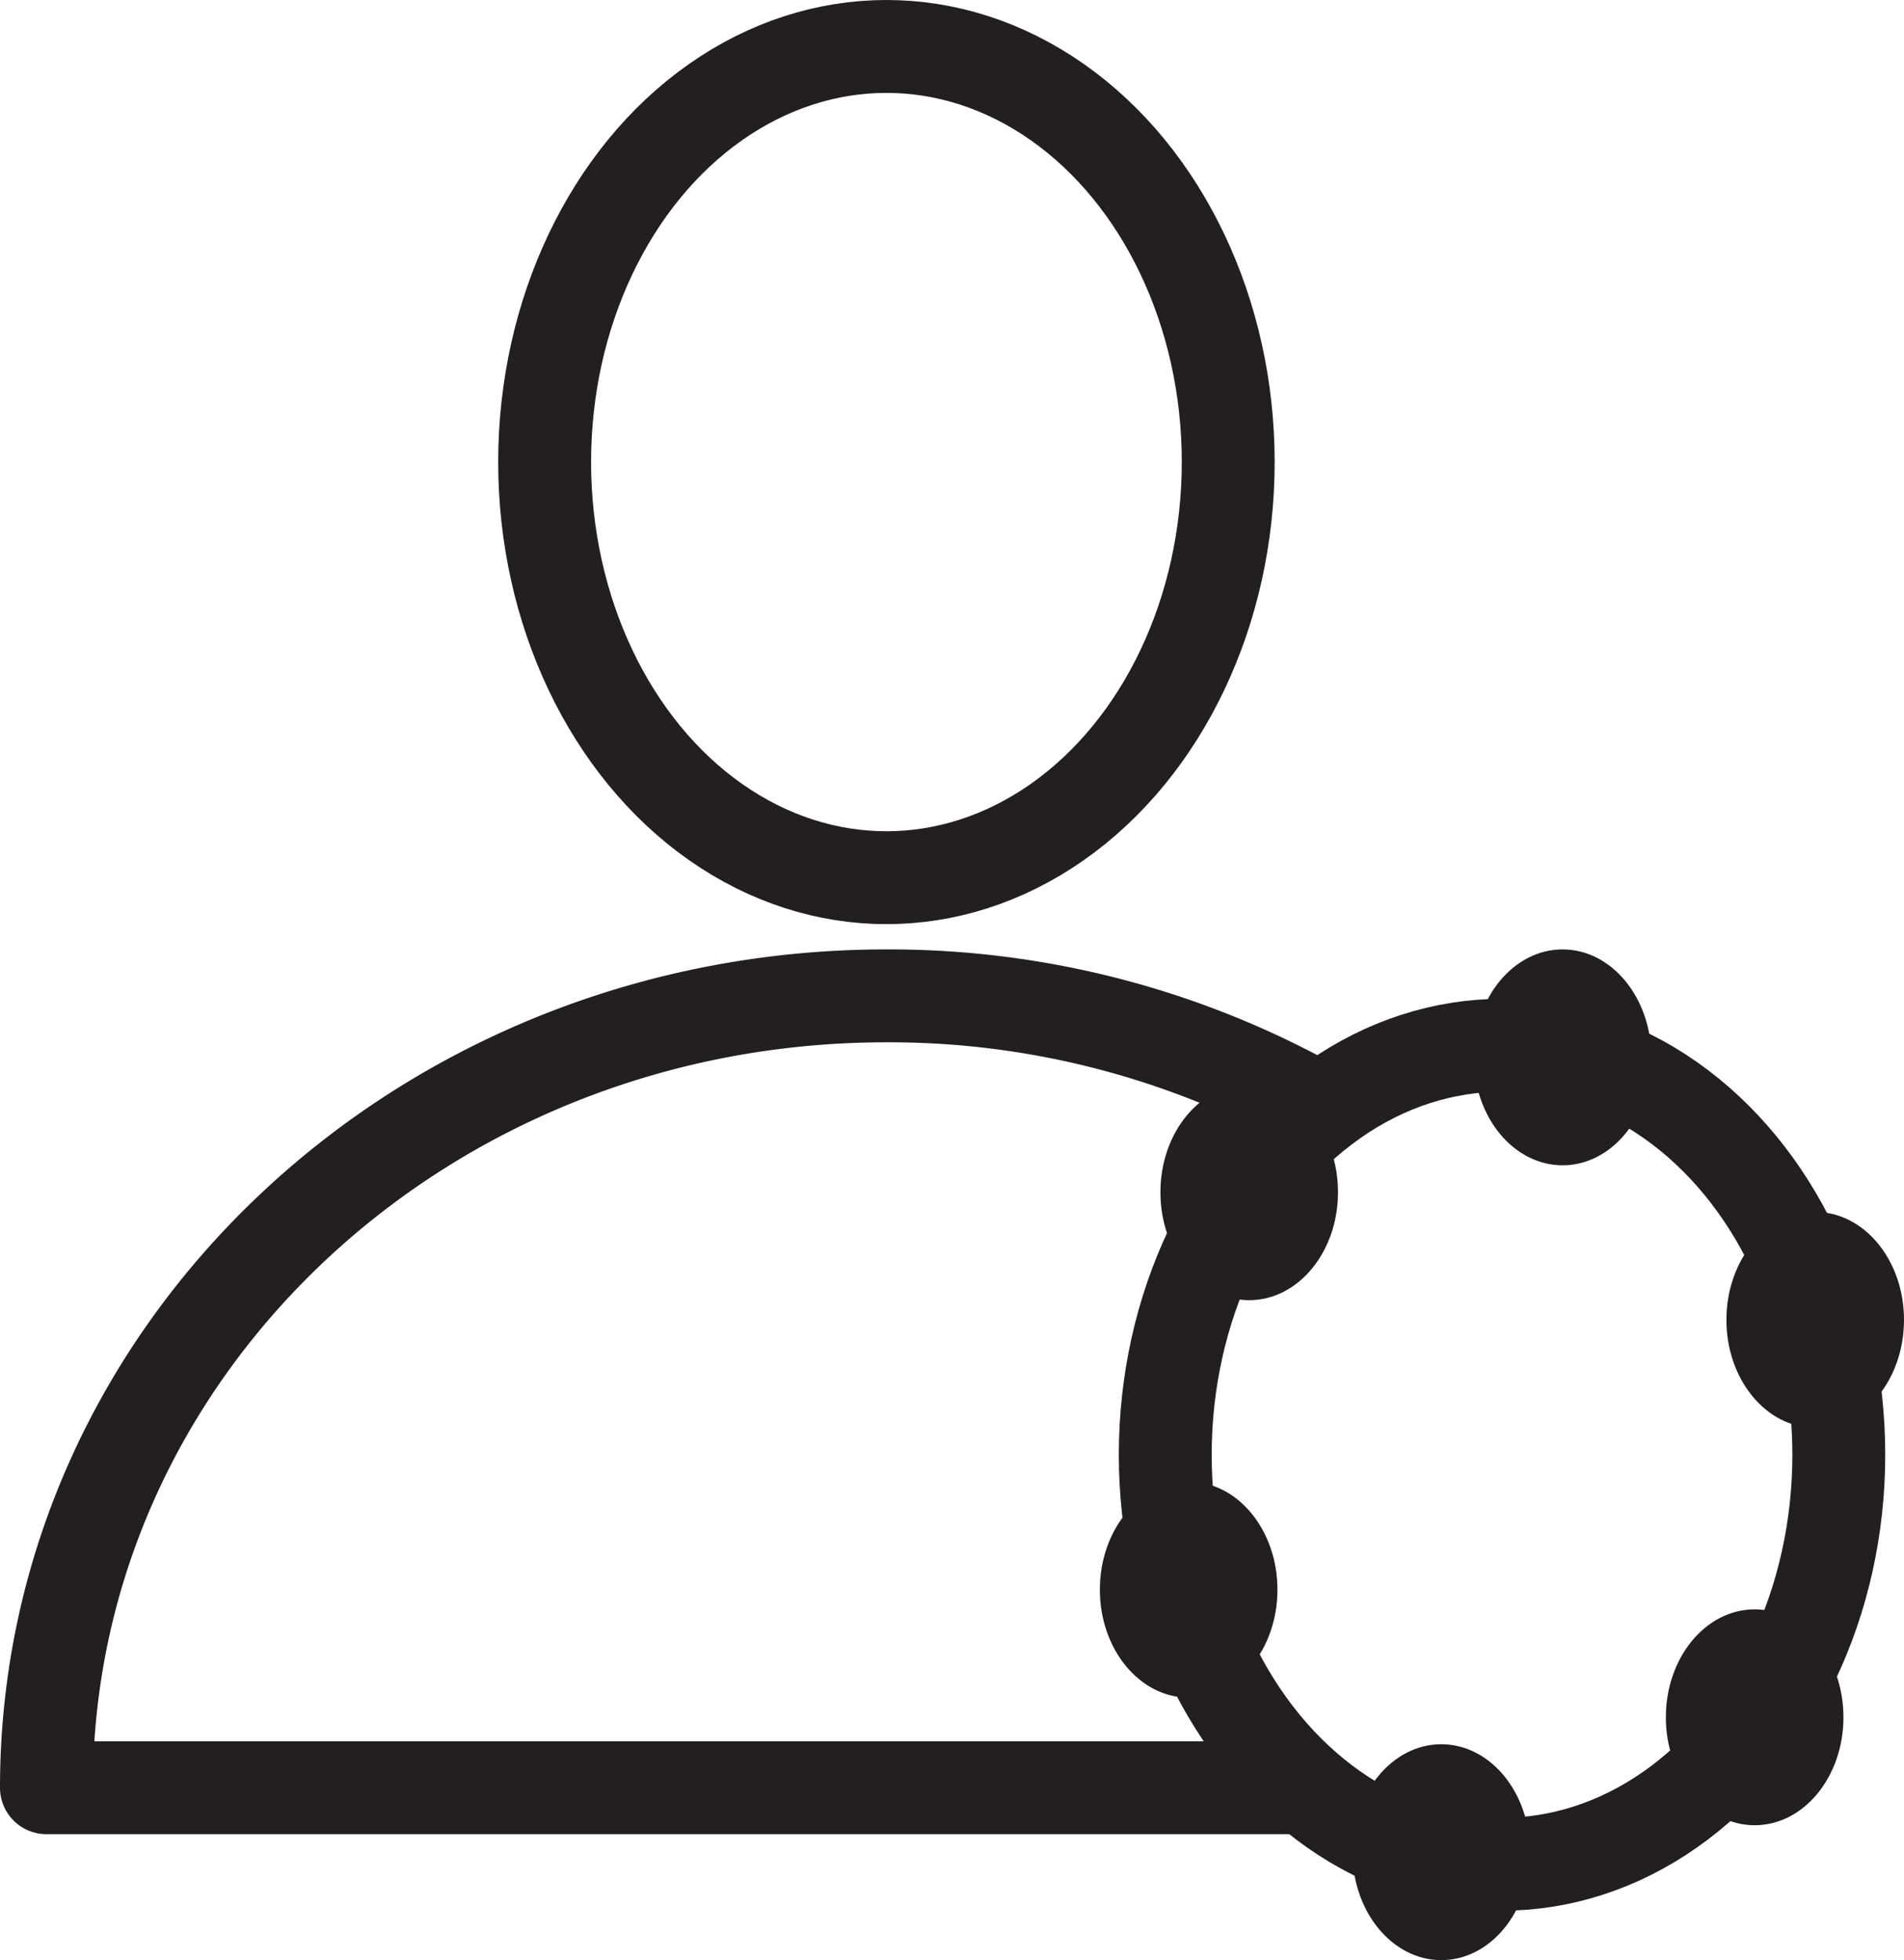 <svg xmlns="http://www.w3.org/2000/svg" viewBox="0 0 102.5 105.5"><defs><style>.cls-1{fill:none;stroke:#231f20;stroke-linecap:round;stroke-linejoin:round;stroke-width:5px;}.cls-2{fill:#231f20;}</style></defs><g id="Layer_2" data-name="Layer 2"><g id="Layer_1-2" data-name="Layer 1"><ellipse class="cls-1" cx="47.72" cy="24.87" rx="18.4" ry="22.37"/><path class="cls-1" d="M71.08,59.73A47,47,0,0,0,47.72,53.6c-25,0-45.22,19.08-45.22,42.62H69.66"/><ellipse class="cls-1" cx="80.86" cy="78.3" rx="18.13" ry="22.04"/><ellipse class="cls-2" cx="84.12" cy="56.91" rx="4.78" ry="5.81"/><ellipse class="cls-2" cx="67.25" cy="64.17" rx="4.78" ry="5.81"/><ellipse class="cls-2" cx="63.99" cy="85.56" rx="4.78" ry="5.81"/><ellipse class="cls-2" cx="77.59" cy="99.69" rx="4.78" ry="5.81"/><ellipse class="cls-2" cx="94.46" cy="92.43" rx="4.78" ry="5.81"/><ellipse class="cls-2" cx="97.72" cy="71.04" rx="4.78" ry="5.81"/></g></g></svg>